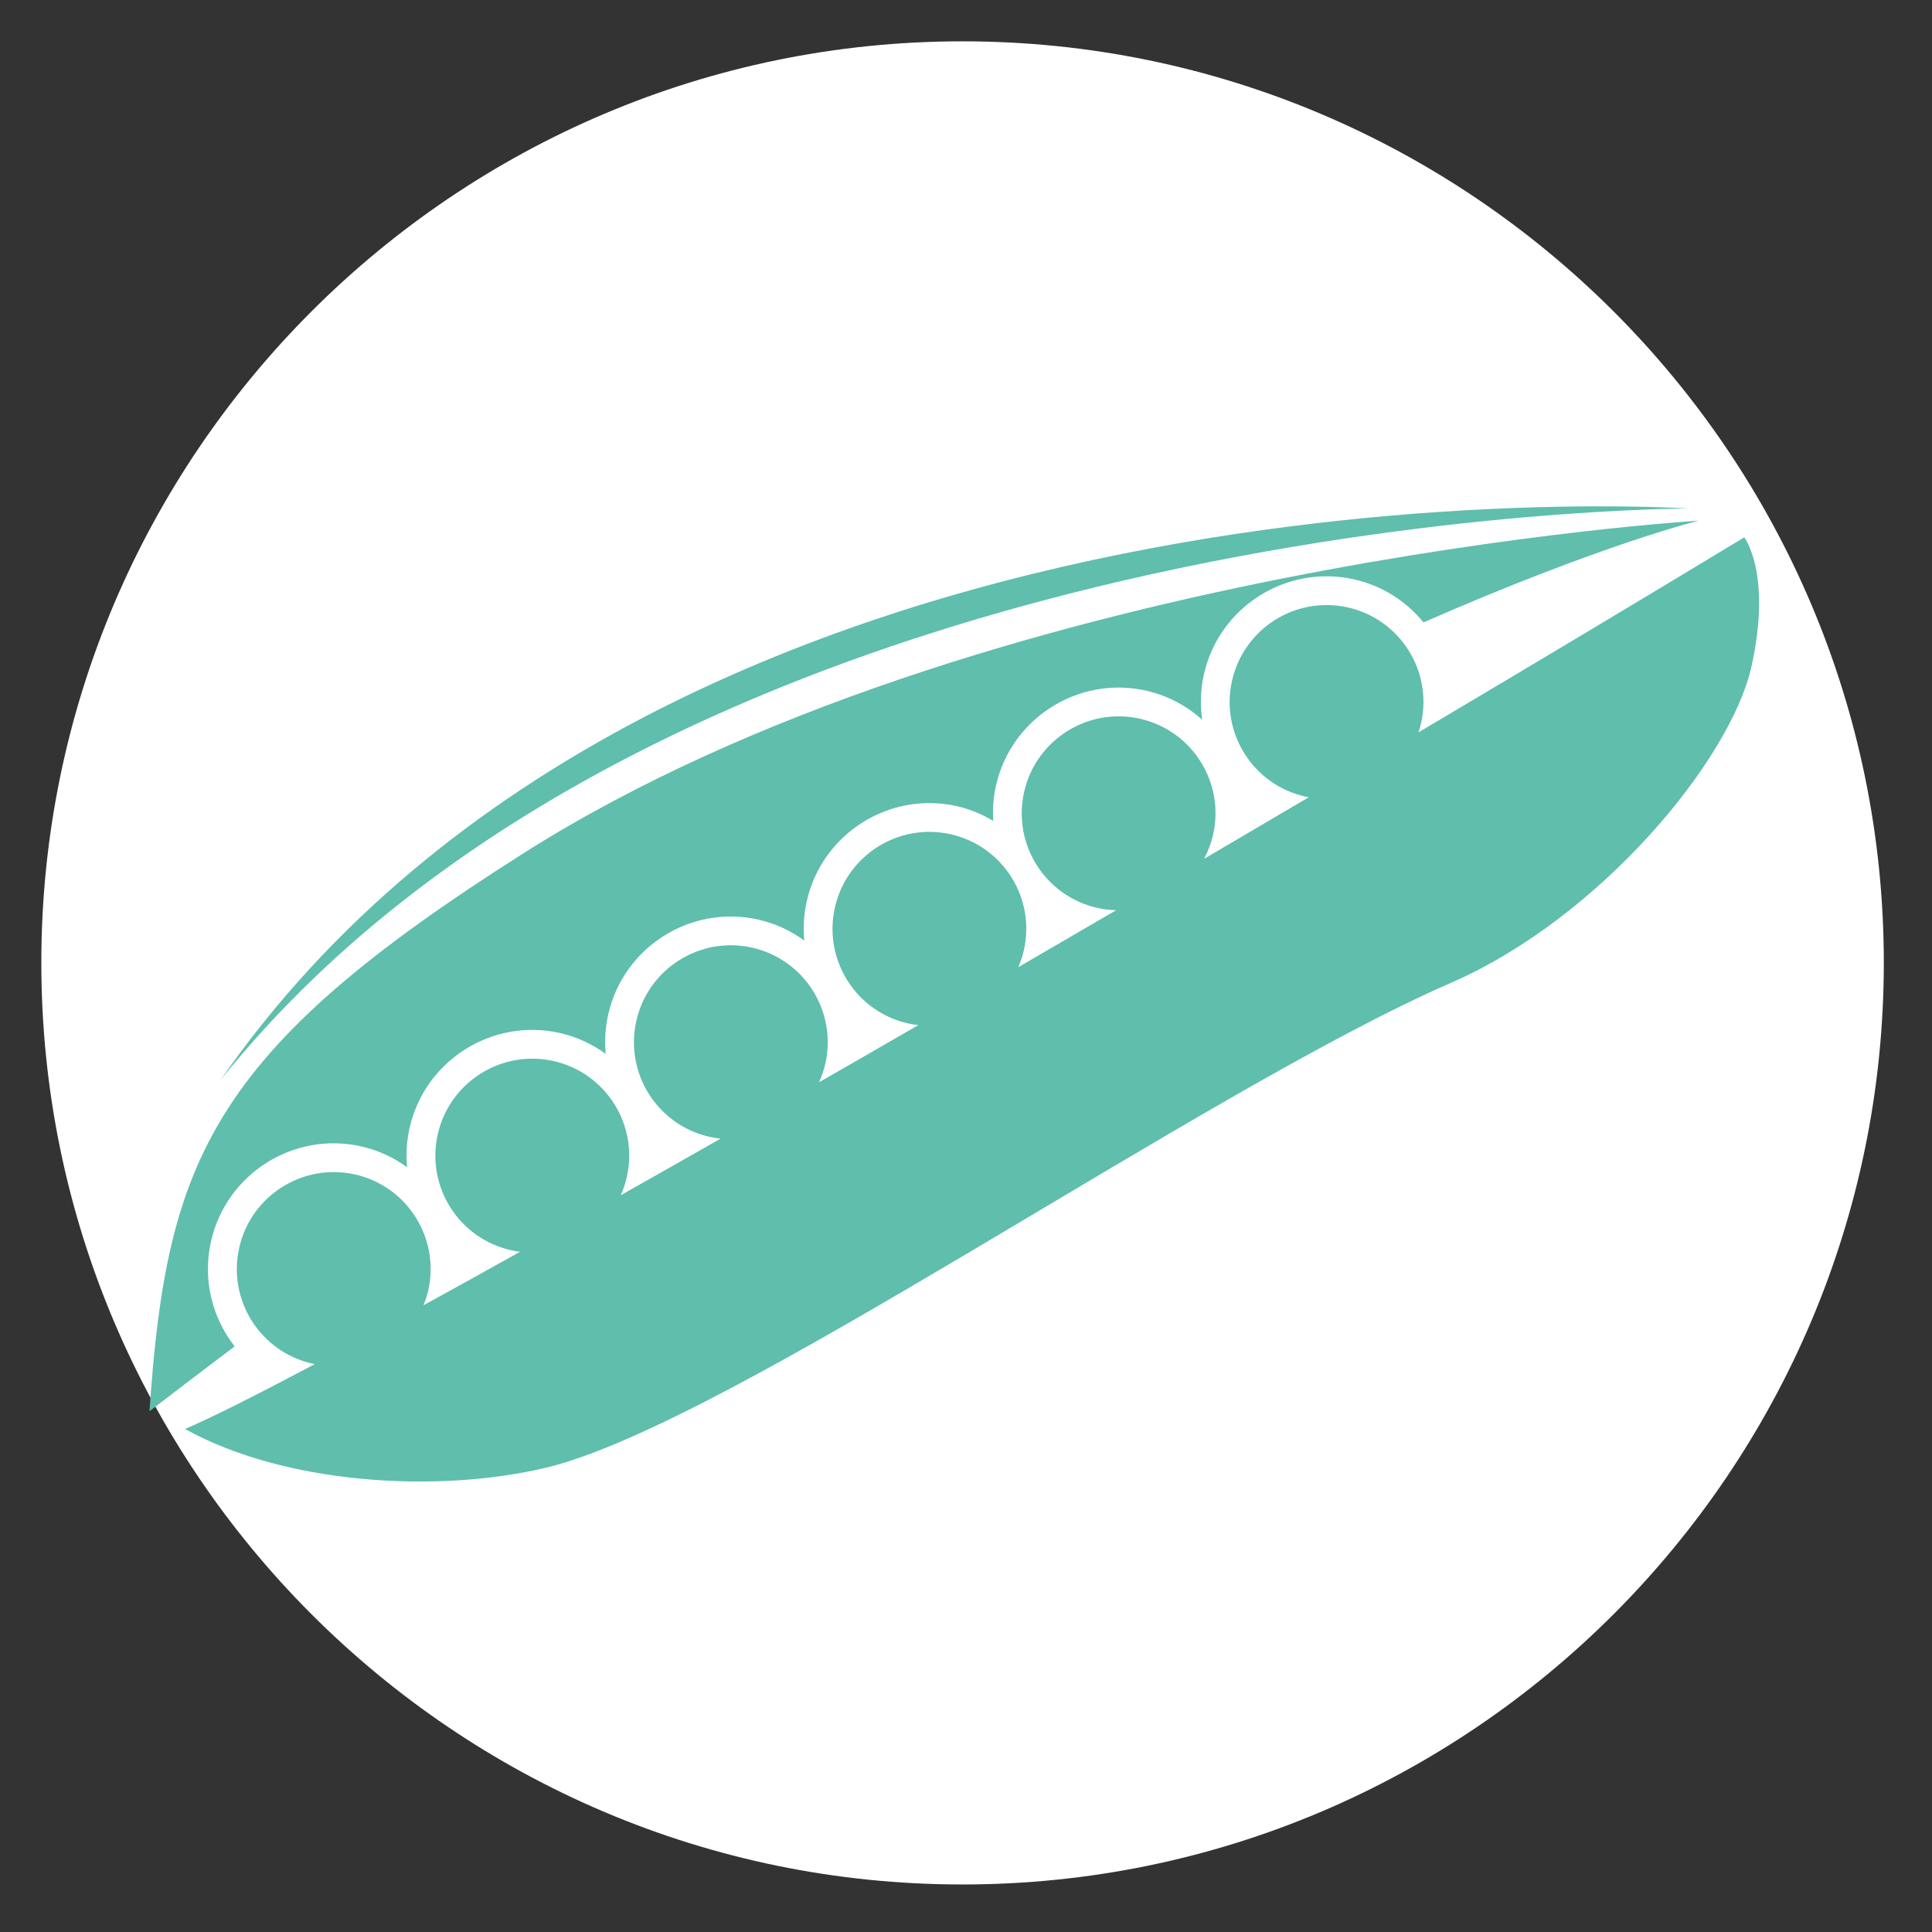<?xml version="1.0" encoding="utf-8"?>
<!-- Generator: Adobe Illustrator 16.2.0, SVG Export Plug-In . SVG Version: 6.00 Build 0)  -->
<!DOCTYPE svg PUBLIC "-//W3C//DTD SVG 1.1//EN" "http://www.w3.org/Graphics/SVG/1.1/DTD/svg11.dtd">
<svg version="1.1" id="Layer_1" xmlns="http://www.w3.org/2000/svg" xmlns:xlink="http://www.w3.org/1999/xlink" x="0px" y="0px"
	 width="46.75px" height="46.75px" viewBox="0 0 46.75 46.75" enable-background="new 0 0 46.75 46.75" xml:space="preserve">
<rect x="0" y="0" width="46.75" height="46.75" fill="#333333" stroke="none"/>
<g>
	<path fill="#FFFFFF" d="M23.288,45.6C11,45.6,1,35.592,1,23.296S11,1,23.288,1c12.296,0,22.296,10,22.296,22.296
		S35.584,45.6,23.288,45.6z"/>
</g>
<g>
	<g>
		<path fill="#5FBEAC" d="M40.857,12.305c0,0-24.744-1.673-35.517,13.824C16.453,12.293,40.857,12.305,40.857,12.305z
			 M42.207,13.003c-2.469,1.494-5.139,3.092-7.882,4.718c0.023-0.072,0.044-0.146,0.062-0.221c0.283-1.264-0.51-2.518-1.773-2.802
			c-1.263-0.283-2.518,0.511-2.802,1.775c-0.284,1.264,0.51,2.519,1.774,2.802c0.027,0.007,0.057,0.009,0.086,0.015
			c-0.844,0.498-1.69,0.995-2.536,1.492c0.096-0.183,0.172-0.378,0.219-0.588c0.284-1.265-0.51-2.519-1.773-2.803
			c-1.263-0.283-2.517,0.512-2.801,1.775c-0.284,1.265,0.51,2.519,1.773,2.803c0.152,0.034,0.305,0.052,0.455,0.056
			c-0.794,0.464-1.586,0.924-2.37,1.38c0.057-0.132,0.104-0.27,0.137-0.416c0.285-1.265-0.51-2.518-1.772-2.802
			s-2.519,0.51-2.802,1.775c-0.284,1.264,0.51,2.519,1.773,2.803c0.083,0.019,0.166,0.031,0.247,0.04
			c-0.812,0.47-1.615,0.932-2.403,1.384c0.065-0.144,0.117-0.295,0.153-0.454c0.284-1.265-0.51-2.519-1.773-2.804
			c-1.264-0.284-2.519,0.511-2.802,1.775s0.51,2.519,1.774,2.803c0.089,0.02,0.178,0.033,0.267,0.043
			c-0.83,0.472-1.638,0.931-2.418,1.371c0.063-0.141,0.113-0.289,0.148-0.445c0.284-1.265-0.511-2.519-1.774-2.803
			c-1.264-0.283-2.517,0.511-2.802,1.774c-0.284,1.264,0.51,2.52,1.774,2.803c0.073,0.017,0.146,0.028,0.219,0.038
			c-0.824,0.46-1.606,0.893-2.338,1.295c0.046-0.116,0.087-0.236,0.116-0.363c0.284-1.264-0.51-2.52-1.773-2.803
			c-1.264-0.283-2.518,0.513-2.802,1.775c-0.284,1.265,0.51,2.519,1.773,2.803c0.02,0.004,0.039,0.006,0.058,0.01
			c-1.418,0.753-2.5,1.297-3.142,1.571c2.395,1.331,6.085,1.571,8.745,0.934c4.438-1.064,15.866-9.106,21.893-11.732
			c3.602-1.571,6.756-5.382,7.265-7.646C42.883,13.87,42.207,13.003,42.207,13.003z M5.105,30.042
			c0.368-1.638,1.998-2.67,3.633-2.303c0.415,0.093,0.789,0.271,1.113,0.506c-0.029-0.31-0.013-0.628,0.059-0.948
			c0.369-1.637,1.998-2.669,3.633-2.302c0.414,0.094,0.789,0.27,1.113,0.505c-0.028-0.31-0.012-0.628,0.06-0.947
			c0.368-1.636,1.997-2.669,3.633-2.301c0.415,0.093,0.789,0.271,1.112,0.507c-0.028-0.311-0.012-0.629,0.06-0.95
			c0.368-1.637,1.998-2.669,3.634-2.302c0.319,0.072,0.611,0.197,0.878,0.356c-0.017-0.278,0.002-0.563,0.066-0.849
			c0.368-1.637,1.998-2.669,3.634-2.302c0.523,0.118,0.983,0.368,1.358,0.704c-0.052-0.355-0.043-0.725,0.04-1.095
			c0.367-1.637,1.997-2.669,3.634-2.302c0.687,0.154,1.266,0.533,1.68,1.041c4.35-1.903,6.662-2.461,6.662-2.461
			s-17.392,1.05-28.434,8.044c-7.576,4.8-8.639,7.415-9.056,13.505C4.313,33.612,5,33.092,5.678,32.58
			C5.137,31.887,4.897,30.965,5.105,30.042z"/>
	</g>
</g>
</svg>
